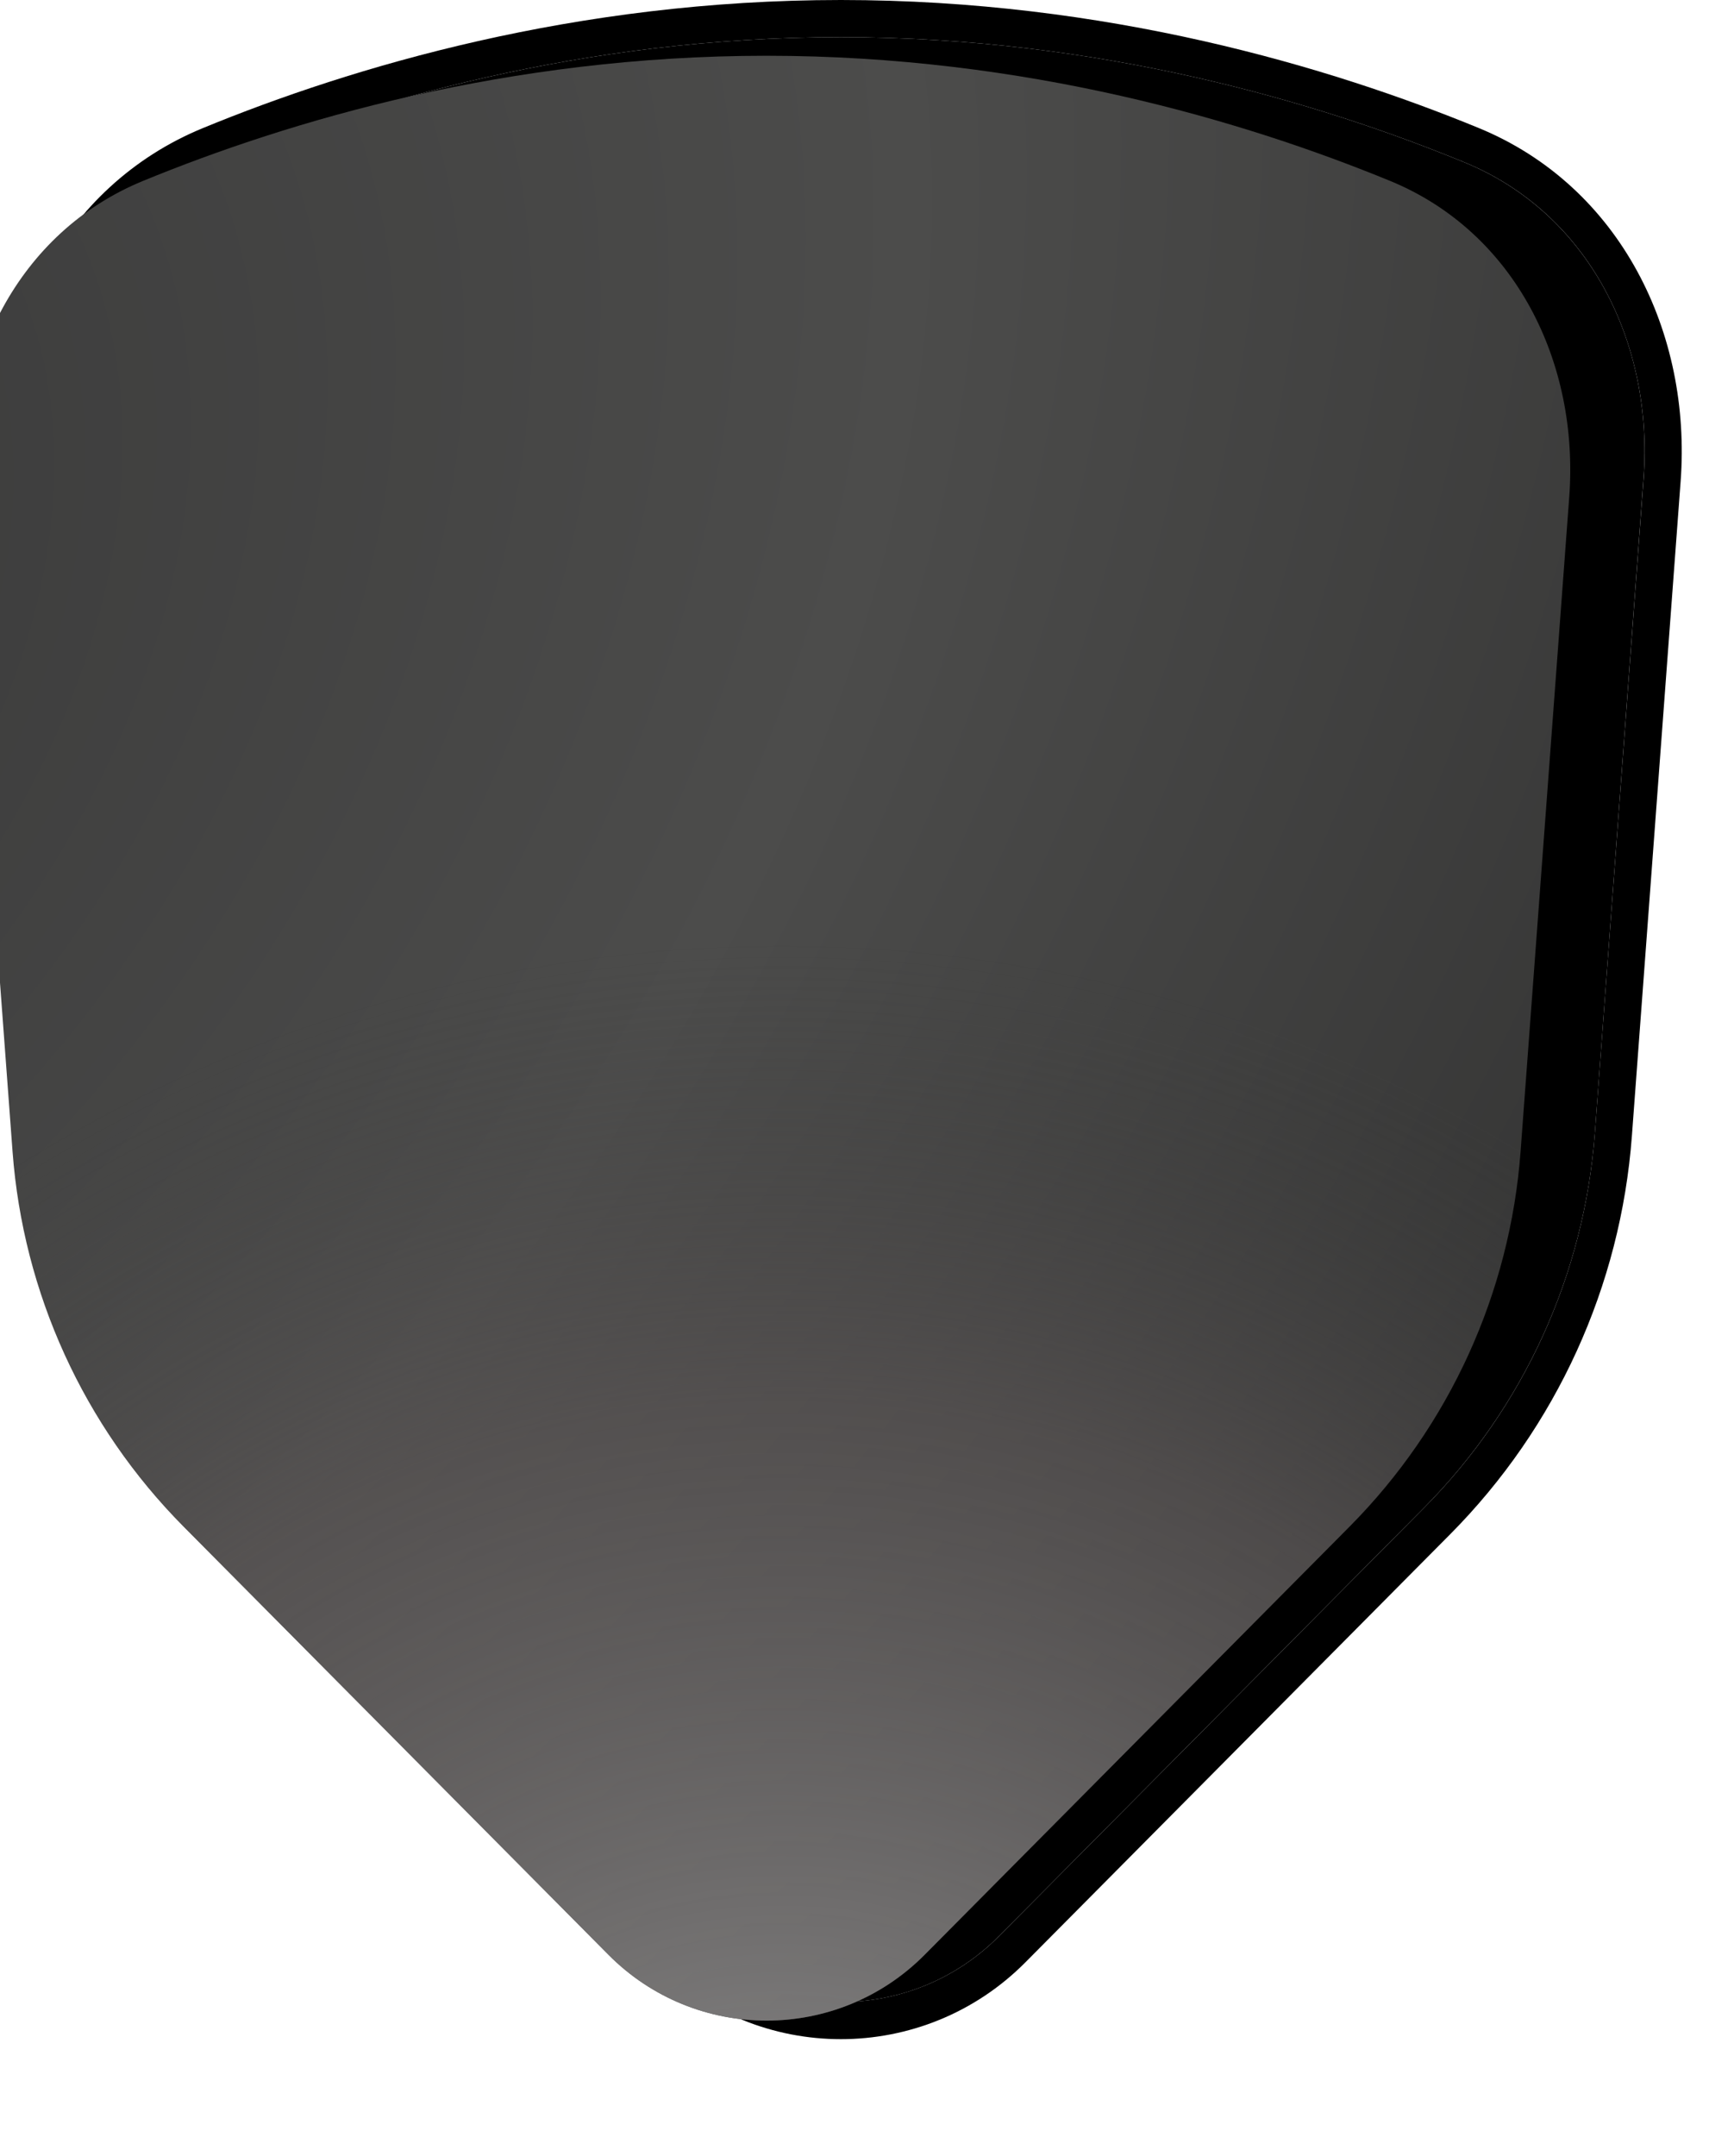 <svg width="23" height="29" viewBox="0 0 23 29" fill="none" xmlns="http://www.w3.org/2000/svg">
<g filter="url(#filter0_i_383_357)">
<path d="M1.169 15.24C1.311 17.141 2.127 18.929 3.47 20.282L9.188 26.041C10.361 27.223 12.272 27.223 13.445 26.041L19.163 20.282C20.506 18.929 21.322 17.141 21.464 15.24L22.119 6.436C22.254 4.624 21.391 2.875 19.71 2.184C17.747 1.378 14.807 0.5 11.316 0.5C7.826 0.5 4.886 1.378 2.923 2.184C1.242 2.875 0.379 4.624 0.514 6.436L1.169 15.24Z" fill="black"/>
</g>
<path d="M9.01 26.217C10.281 27.497 12.352 27.497 13.623 26.217L19.341 20.458C20.726 19.063 21.567 17.219 21.713 15.259L22.369 6.454C22.51 4.558 21.606 2.693 19.806 1.953C17.821 1.138 14.848 0.25 11.316 0.25C7.785 0.25 4.812 1.138 2.828 1.953C1.027 2.692 0.123 4.557 0.265 6.454L0.92 15.259C1.066 17.219 1.908 19.063 3.293 20.458L9.01 26.217Z" stroke="black" stroke-width="0.5"/>
<g filter="url(#filter1_i_383_357)">
<path d="M1.169 15.24C1.311 17.141 2.127 18.929 3.47 20.282L9.188 26.041C10.361 27.223 12.272 27.223 13.445 26.041L19.163 20.282C20.506 18.929 21.322 17.141 21.464 15.24L22.119 6.436C22.254 4.624 21.391 2.875 19.71 2.184C17.747 1.378 14.807 0.5 11.316 0.5C7.826 0.5 4.886 1.378 2.923 2.184C1.242 2.875 0.379 4.624 0.514 6.436L1.169 15.24Z" fill="url(#paint0_radial_383_357)"/>
<path d="M1.169 15.24C1.311 17.141 2.127 18.929 3.47 20.282L9.188 26.041C10.361 27.223 12.272 27.223 13.445 26.041L19.163 20.282C20.506 18.929 21.322 17.141 21.464 15.24L22.119 6.436C22.254 4.624 21.391 2.875 19.71 2.184C17.747 1.378 14.807 0.5 11.316 0.5C7.826 0.5 4.886 1.378 2.923 2.184C1.242 2.875 0.379 4.624 0.514 6.436L1.169 15.24Z" fill="url(#paint1_radial_383_357)"/>
</g>
<defs>
<filter id="filter0_i_383_357" x="0" y="0" width="22.633" height="27.427" filterUnits="userSpaceOnUse" color-interpolation-filters="sRGB">
<feFlood flood-opacity="0" result="BackgroundImageFix"/>
<feBlend mode="normal" in="SourceGraphic" in2="BackgroundImageFix" result="shape"/>
<feColorMatrix in="SourceAlpha" type="matrix" values="0 0 0 0 0 0 0 0 0 0 0 0 0 0 0 0 0 0 127 0" result="hardAlpha"/>
<feMorphology radius="1" operator="erode" in="SourceAlpha" result="effect1_innerShadow_383_357"/>
<feOffset/>
<feGaussianBlur stdDeviation="0.5"/>
<feComposite in2="hardAlpha" operator="arithmetic" k2="-1" k3="1"/>
<feColorMatrix type="matrix" values="0 0 0 0 1 0 0 0 0 0.973 0 0 0 0 0.953 0 0 0 0.3 0"/>
<feBlend mode="plus-lighter" in2="shape" result="effect1_innerShadow_383_357"/>
</filter>
<filter id="filter1_i_383_357" x="-0.5" y="0.5" width="22.633" height="26.677" filterUnits="userSpaceOnUse" color-interpolation-filters="sRGB">
<feFlood flood-opacity="0" result="BackgroundImageFix"/>
<feBlend mode="normal" in="SourceGraphic" in2="BackgroundImageFix" result="shape"/>
<feColorMatrix in="SourceAlpha" type="matrix" values="0 0 0 0 0 0 0 0 0 0 0 0 0 0 0 0 0 0 127 0" result="hardAlpha"/>
<feMorphology radius="1" operator="erode" in="SourceAlpha" result="effect1_innerShadow_383_357"/>
<feOffset dx="-1" dy="0.25"/>
<feGaussianBlur stdDeviation="0.375"/>
<feComposite in2="hardAlpha" operator="arithmetic" k2="-1" k3="1"/>
<feColorMatrix type="matrix" values="0 0 0 0 1 0 0 0 0 0.973 0 0 0 0 0.953 0 0 0 0.85 0"/>
<feBlend mode="plus-lighter" in2="shape" result="effect1_innerShadow_383_357"/>
</filter>
<radialGradient id="paint0_radial_383_357" cx="0" cy="0" r="1" gradientUnits="userSpaceOnUse" gradientTransform="translate(-7.732 7.982) rotate(54.782) scale(62.618 82.564)">
<stop stop-color="#363636"/>
<stop offset="0.27" stop-color="#4C4C4B"/>
<stop offset="0.696" stop-color="#1A1A1A"/>
<stop offset="1" stop-color="#575757"/>
</radialGradient>
<radialGradient id="paint1_radial_383_357" cx="0" cy="0" r="1" gradientUnits="userSpaceOnUse" gradientTransform="translate(11.316 31.853) rotate(75) scale(23.231 23.231)">
<stop stop-color="#9A9A9A"/>
<stop offset="0.572" stop-color="#5B5656" stop-opacity="0.62"/>
<stop offset="0.837" stop-color="#414141" stop-opacity="0"/>
</radialGradient>
</defs>
</svg>
